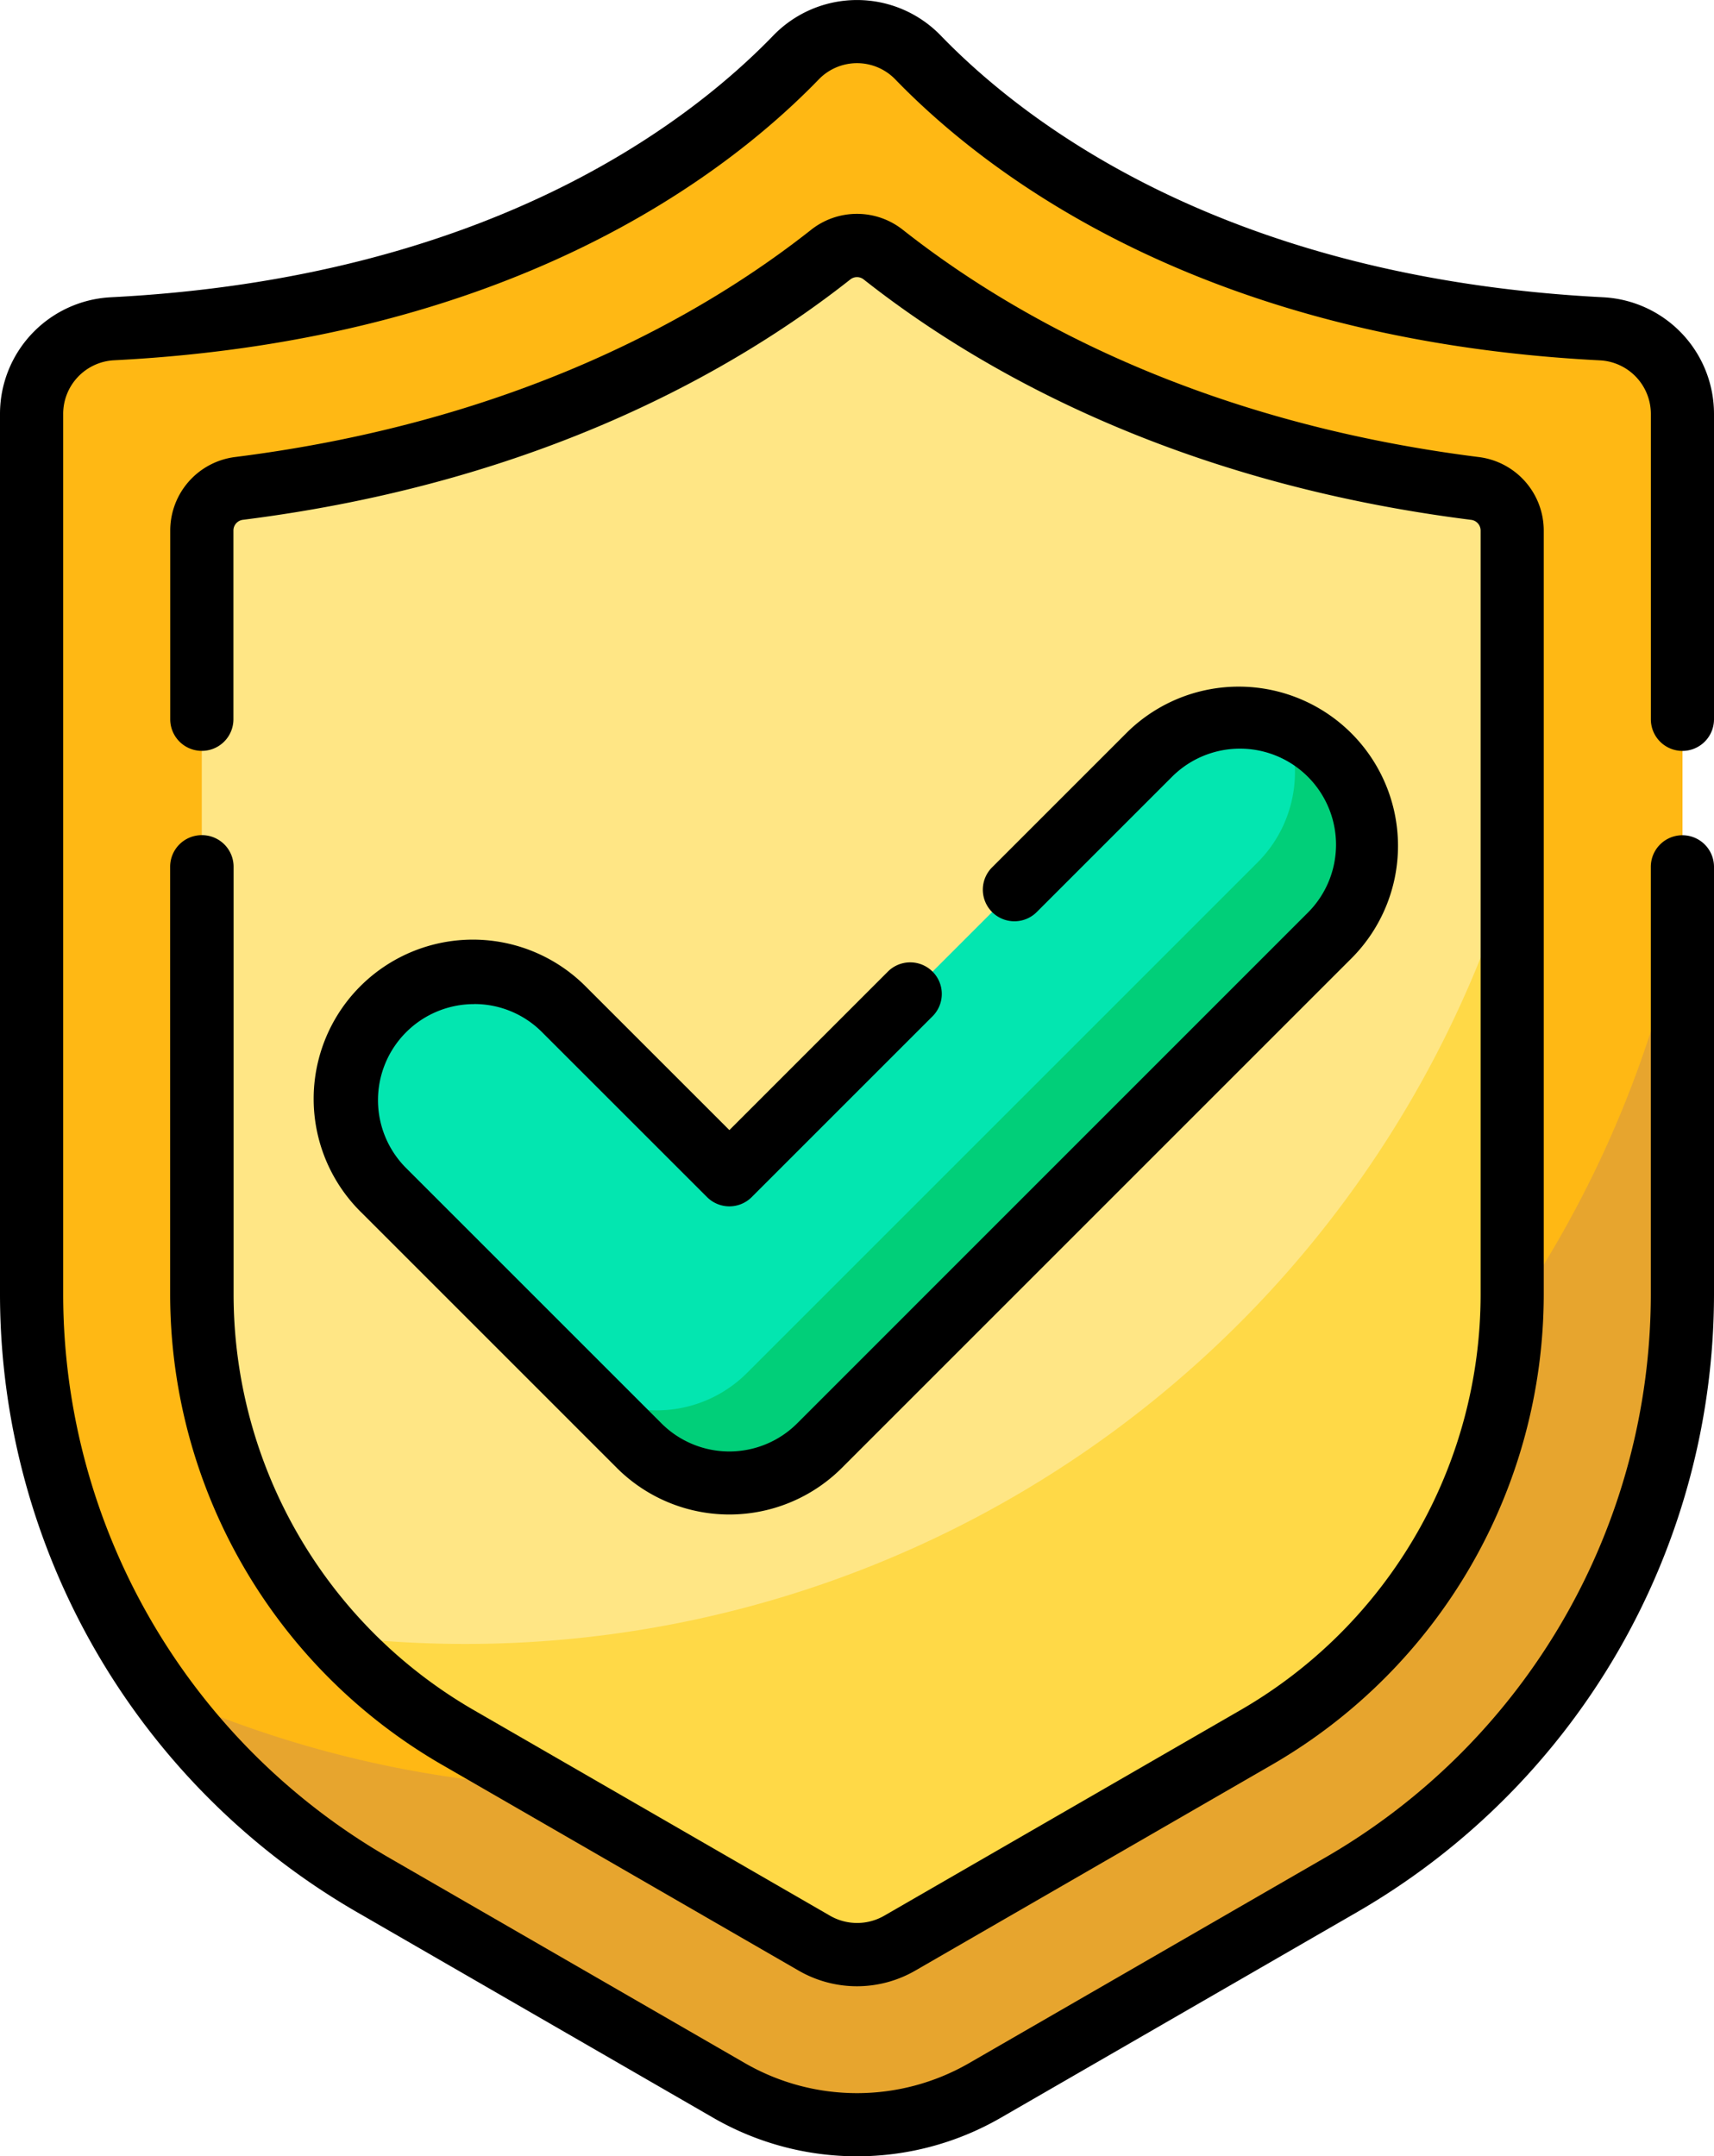 <svg xmlns="http://www.w3.org/2000/svg" width="79.48" height="100" viewBox="0 0 79.48 100">
  <g id="t4-ic4" transform="translate(-52.528)">
    <g id="Group_109149" data-name="Group 109149" transform="translate(53.993 1.465)">
      <path id="Path_166902" data-name="Path 166902" d="M104.223,102.991,120.8,93.424a31.567,31.567,0,0,0,15.784-27.338V25.246a3.958,3.958,0,0,0-3.743-3.959c-17.758-.9-27.4-8.137-31.708-12.59a3.934,3.934,0,0,0-5.647,0c-4.305,4.453-13.949,11.685-31.708,12.59a3.958,3.958,0,0,0-3.744,3.959v40.84A31.567,31.567,0,0,0,75.814,93.424l16.572,9.567a11.838,11.838,0,0,0,11.837,0Z" transform="translate(-60.03 -7.502)" fill="#ffb814"/>
    </g>
    <g id="Group_109150" data-name="Group 109150" transform="translate(59.908 42.233)">
      <path id="Path_166903" data-name="Path 166903" d="M111.228,256.939a50.519,50.519,0,0,1-20.918-4.5,31.536,31.536,0,0,0,9.87,8.943l16.572,9.567a11.838,11.838,0,0,0,11.837,0l16.572-9.567a31.567,31.567,0,0,0,15.784-27.338V216.226A50.719,50.719,0,0,1,111.228,256.939Z" transform="translate(-90.31 -216.226)" fill="#e7a52e"/>
    </g>
    <g id="Group_109151" data-name="Group 109151" transform="translate(61.885 11.385)">
      <path id="Path_166904" data-name="Path 166904" d="M130.818,137.553a3.953,3.953,0,0,1-1.973-.529l-16.572-9.567a23.741,23.741,0,0,1-11.838-20.5V71.513a1.969,1.969,0,0,1,1.719-1.956c13.153-1.655,22-6.546,27.445-10.844a1.966,1.966,0,0,1,2.436,0c5.449,4.3,14.292,9.189,27.445,10.844a1.97,1.97,0,0,1,1.719,1.956v35.441a23.741,23.741,0,0,1-11.838,20.5l-16.572,9.567a3.95,3.95,0,0,1-1.973.529Z" transform="translate(-100.435 -58.29)" fill="#ffe685"/>
    </g>
    <g id="Group_109152" data-name="Group 109152" transform="translate(67.956 40.245)">
      <path id="Path_166905" data-name="Path 166905" d="M137.679,242.04a51.193,51.193,0,0,1-6.161-.373,23.566,23.566,0,0,0,5.767,4.687l16.572,9.567a3.947,3.947,0,0,0,3.946,0l16.572-9.567a23.741,23.741,0,0,0,11.838-20.5v-19.8A50.724,50.724,0,0,1,137.679,242.04Z" transform="translate(-131.518 -206.046)" fill="#ffd947"/>
    </g>
    <g id="Group_109154" data-name="Group 109154" transform="translate(68.591 33.259)">
      <g id="Group_109153" data-name="Group 109153" transform="translate(0)">
        <path id="Path_166906" data-name="Path 166906" d="M152.525,205.795a5.9,5.9,0,0,1-4.186-1.733L136.5,192.223a5.919,5.919,0,0,1,8.371-8.371l7.653,7.653,19.491-19.491a5.919,5.919,0,0,1,8.371,8.371l-23.677,23.677a5.9,5.9,0,0,1-4.185,1.733Z" transform="translate(-134.768 -170.28)" fill="#03e6b0"/>
      </g>
    </g>
    <g id="Group_109155" data-name="Group 109155" transform="translate(78.795 33.663)">
      <path id="Path_166907" data-name="Path 166907" d="M222.427,173.675a5.894,5.894,0,0,0-2.038-1.33,5.92,5.92,0,0,1-1.33,6.333l-23.677,23.677a5.92,5.92,0,0,1-8.371,0l3.368,3.368a5.92,5.92,0,0,0,8.371,0l23.677-23.677a5.92,5.92,0,0,0,0-8.371Z" transform="translate(-187.011 -172.345)" fill="#01cf79"/>
    </g>
    <g id="Group_109156" data-name="Group 109156" transform="translate(52.528 0)">
      <path id="Path_166908" data-name="Path 166908" d="M130.543,34.824a1.465,1.465,0,0,0,1.465-1.465V19.208a5.418,5.418,0,0,0-5.135-5.422C109.5,12.9,100.163,5.8,96.144,1.641a5.4,5.4,0,0,0-7.751,0C84.373,5.8,75.036,12.9,57.662,13.786a5.417,5.417,0,0,0-5.134,5.422V60.05A33.124,33.124,0,0,0,69.045,88.656l16.573,9.567a13.332,13.332,0,0,0,13.3,0l16.573-9.567A33.124,33.124,0,0,0,132.008,60.05V40.2a1.465,1.465,0,1,0-2.93,0V60.05a30.187,30.187,0,0,1-15.051,26.069L97.454,95.686a10.4,10.4,0,0,1-10.371,0L70.509,86.119A30.187,30.187,0,0,1,55.458,60.05V19.208a2.489,2.489,0,0,1,2.354-2.5C76.188,15.777,86.179,8.144,90.5,3.677a2.468,2.468,0,0,1,3.539,0c4.32,4.466,14.31,12.1,32.687,13.035a2.489,2.489,0,0,1,2.354,2.5V33.359A1.465,1.465,0,0,0,130.543,34.824Z" transform="translate(-52.528 0)"/>
      <path id="Path_166909" data-name="Path 166909" d="M94.4,79.592a1.465,1.465,0,0,0-1.465,1.465v19.854a25.213,25.213,0,0,0,12.569,21.771l16.574,9.567a5.406,5.406,0,0,0,5.41,0l16.573-9.567a25.213,25.213,0,0,0,12.569-21.771V65.468a3.437,3.437,0,0,0-3-3.409c-13.139-1.653-21.782-6.644-26.721-10.542a3.428,3.428,0,0,0-4.251,0c-4.937,3.9-13.581,8.888-26.719,10.54a3.437,3.437,0,0,0-3,3.409v8.752a1.465,1.465,0,0,0,2.93,0V65.468a.5.5,0,0,1,.437-.5c13.808-1.737,22.94-7.021,28.167-11.146a.5.5,0,0,1,.624,0c5.229,4.127,14.361,9.411,28.17,11.148a.5.5,0,0,1,.436.5v35.443a22.275,22.275,0,0,1-11.1,19.234l-16.572,9.566a2.517,2.517,0,0,1-2.481,0l-16.573-9.567a22.275,22.275,0,0,1-11.1-19.234V81.057A1.465,1.465,0,0,0,94.4,79.592Z" transform="translate(-85.045 -40.861)"/>
      <path id="Path_166910" data-name="Path 166910" d="M134.653,177.55a4.424,4.424,0,0,1,3.149,1.3l7.655,7.653a1.465,1.465,0,0,0,2.072,0l8.385-8.385a1.465,1.465,0,0,0-2.072-2.072l-7.349,7.35-6.619-6.617a7.384,7.384,0,1,0-10.441,10.443l11.837,11.837a7.381,7.381,0,0,0,10.442,0l23.676-23.677a7.384,7.384,0,0,0-10.441-10.443l-6.272,6.272a1.465,1.465,0,0,0,2.072,2.072l6.272-6.272a4.454,4.454,0,1,1,6.3,6.3L149.64,196.993a4.45,4.45,0,0,1-6.3,0L131.5,185.153a4.454,4.454,0,0,1,3.149-7.6Z" transform="translate(-112.671 -130.987)"/>
    </g>
  </g>
</svg>
